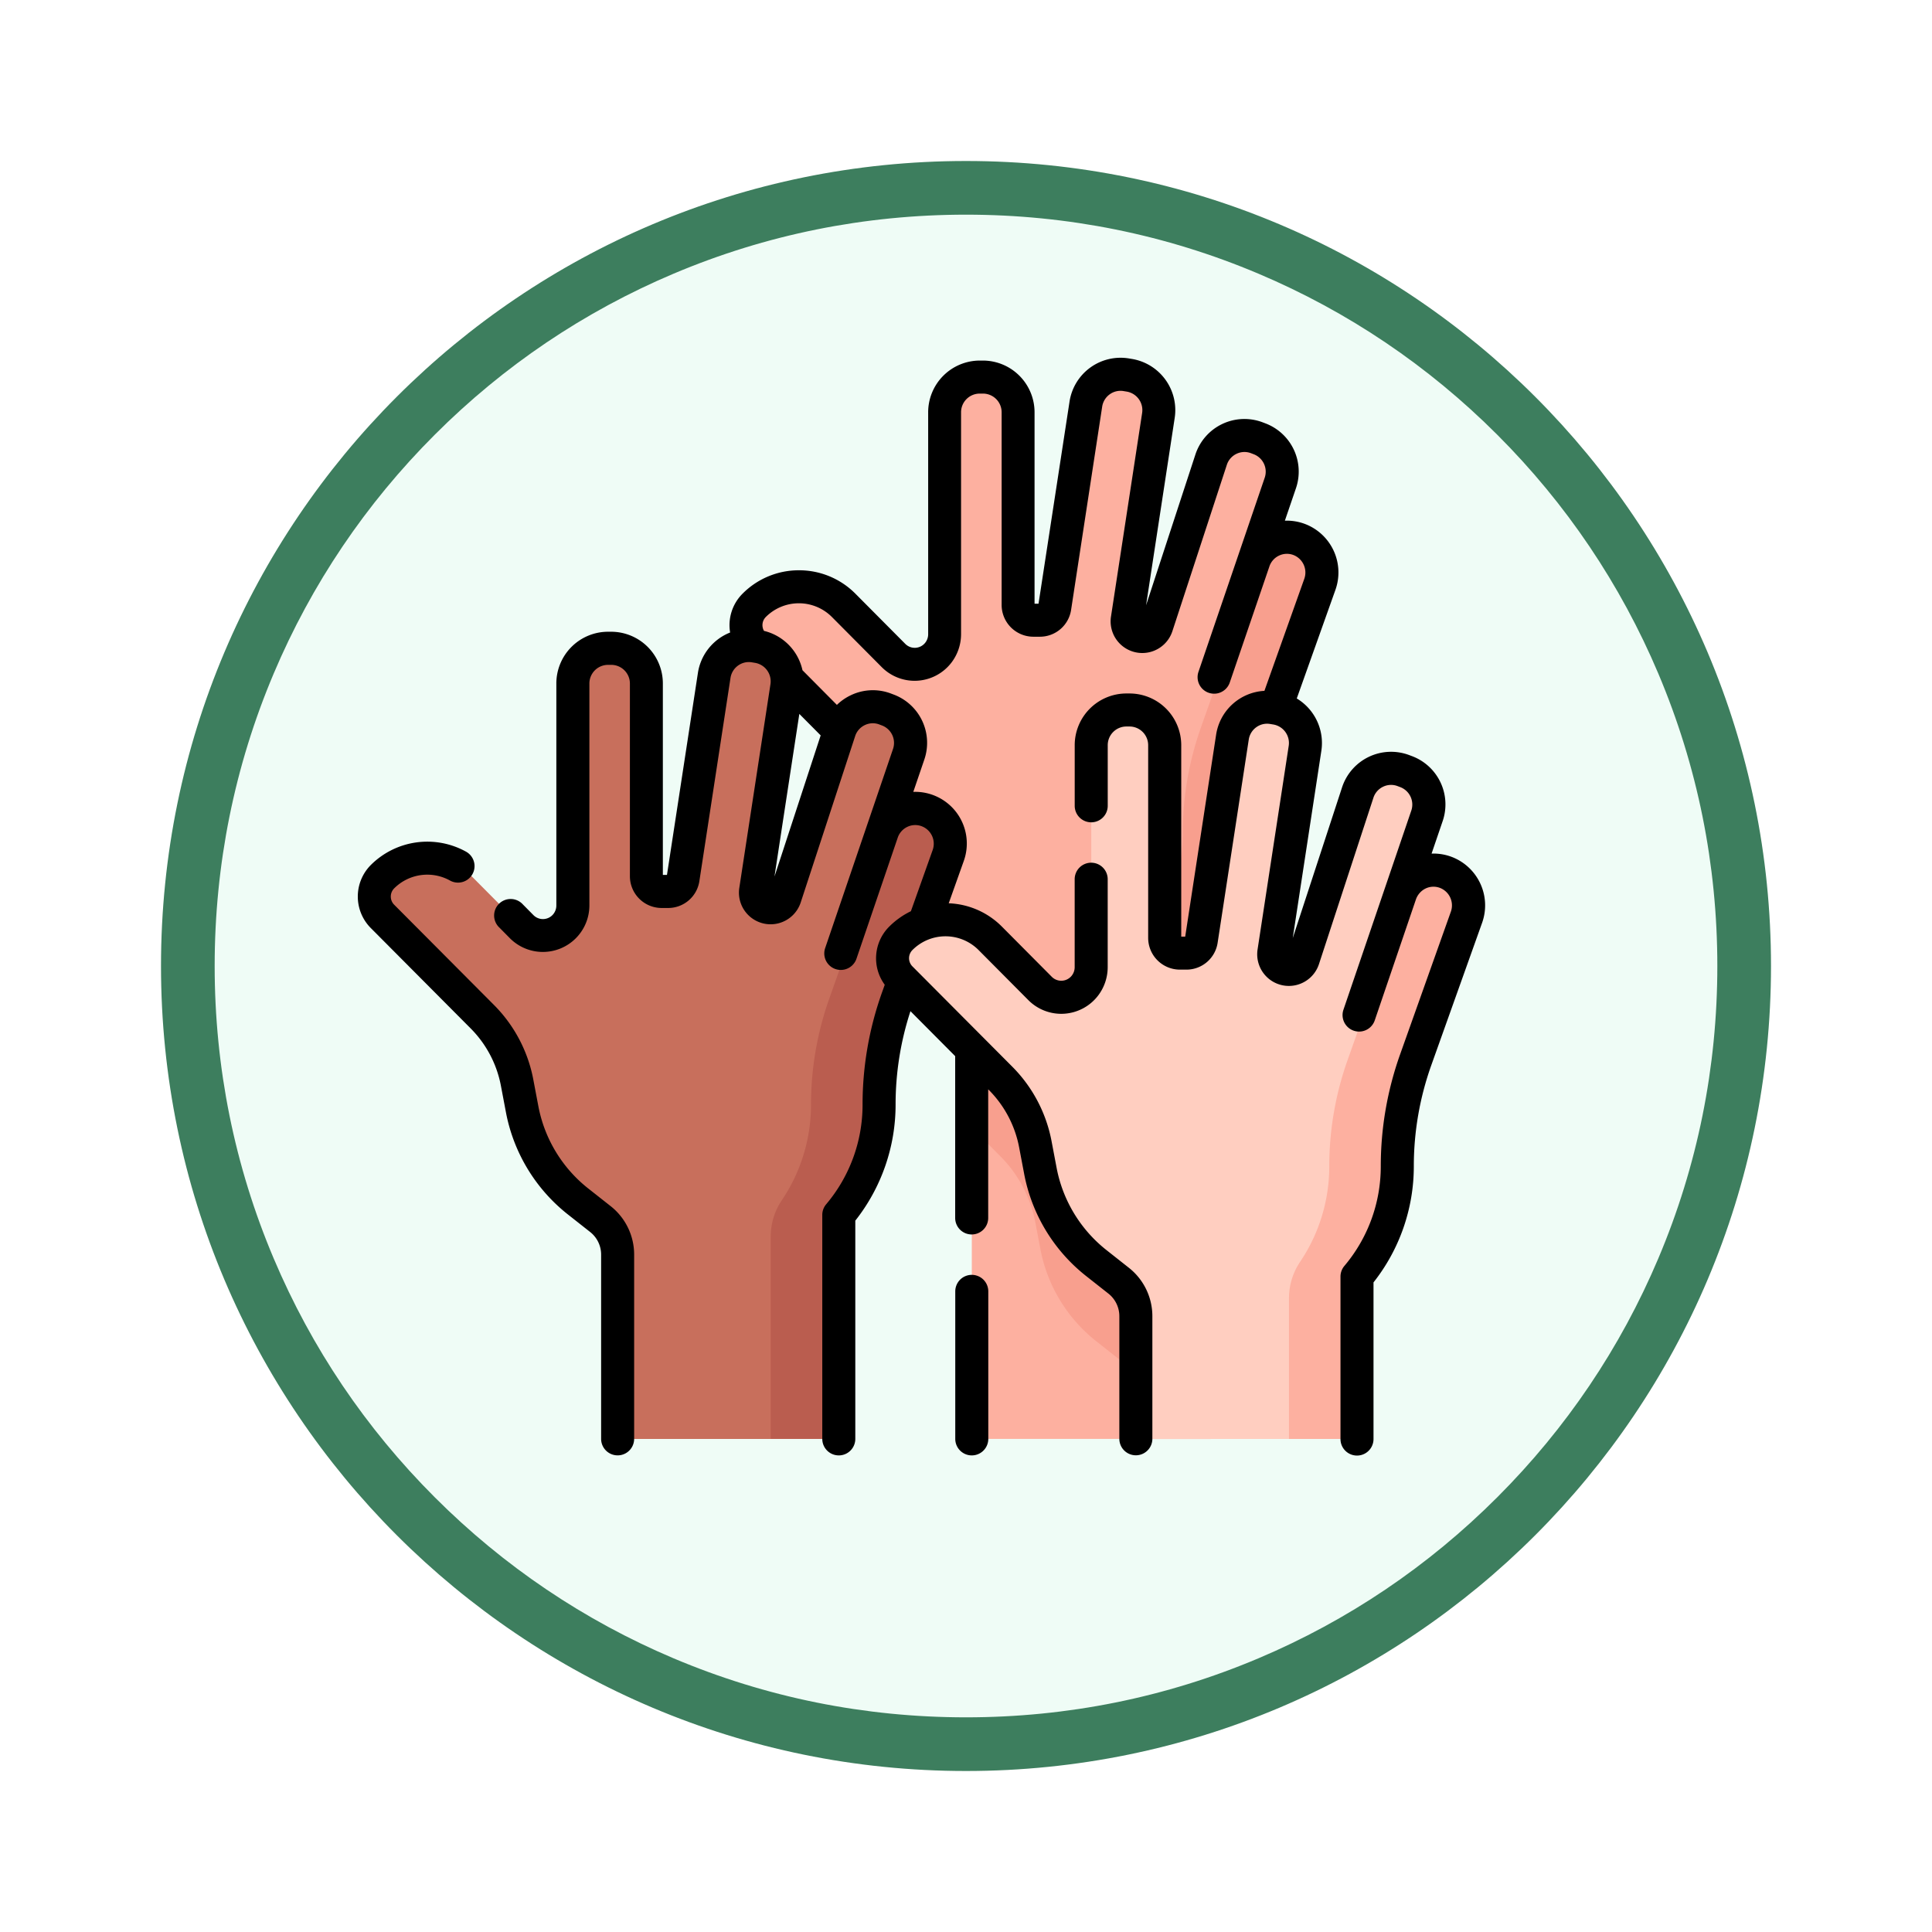 <svg xmlns="http://www.w3.org/2000/svg" xmlns:xlink="http://www.w3.org/1999/xlink" width="108" height="108" viewBox="0 0 108 108">
  <defs>
    <filter id="Trazado_982547" x="0" y="0" width="108" height="108" filterUnits="userSpaceOnUse">
      <feOffset dy="3" input="SourceAlpha"/>
      <feGaussianBlur stdDeviation="3" result="blur"/>
      <feFlood flood-opacity="0.161"/>
      <feComposite operator="in" in2="blur"/>
      <feComposite in="SourceGraphic"/>
    </filter>
  </defs>
  <g id="Grupo_1153234" data-name="Grupo 1153234" transform="translate(-201 -703)">
    <g id="Grupo_1153120" data-name="Grupo 1153120" transform="translate(0 338)">
      <g id="Grupo_1152564" data-name="Grupo 1152564" transform="translate(0 -68)">
        <g id="Grupo_1146955" data-name="Grupo 1146955" transform="translate(210 439)">
          <g id="Grupo_1146954" data-name="Grupo 1146954">
            <g transform="matrix(1, 0, 0, 1, -9, -6)" filter="url(#Trazado_982547)">
              <g id="Trazado_982547-2" data-name="Trazado 982547" transform="translate(9 6)" fill="#effcf6">
                <path d="M 45 88.5 C 39.127 88.5 33.43 87.35 28.068 85.082 C 22.889 82.891 18.236 79.755 14.241 75.759 C 10.245 71.764 7.109 67.111 4.918 61.932 C 2.65 56.57 1.5 50.873 1.5 45 C 1.5 39.127 2.65 33.43 4.918 28.068 C 7.109 22.889 10.245 18.236 14.241 14.241 C 18.236 10.245 22.889 7.109 28.068 4.918 C 33.43 2.65 39.127 1.5 45 1.5 C 50.873 1.5 56.57 2.65 61.932 4.918 C 67.111 7.109 71.764 10.245 75.759 14.241 C 79.755 18.236 82.891 22.889 85.082 28.068 C 87.35 33.43 88.5 39.127 88.5 45 C 88.5 50.873 87.35 56.57 85.082 61.932 C 82.891 67.111 79.755 71.764 75.759 75.759 C 71.764 79.755 67.111 82.891 61.932 85.082 C 56.57 87.35 50.873 88.5 45 88.5 Z" stroke="none"/>
                <path d="M 45 3 C 39.329 3 33.829 4.11 28.653 6.299 C 23.652 8.415 19.16 11.443 15.302 15.302 C 11.443 19.16 8.415 23.652 6.299 28.653 C 4.11 33.829 3 39.329 3 45 C 3 50.671 4.11 56.171 6.299 61.347 C 8.415 66.348 11.443 70.84 15.302 74.698 C 19.16 78.557 23.652 81.585 28.653 83.701 C 33.829 85.89 39.329 87 45 87 C 50.671 87 56.171 85.89 61.347 83.701 C 66.348 81.585 70.84 78.557 74.698 74.698 C 78.557 70.84 81.585 66.348 83.701 61.347 C 85.89 56.171 87 50.671 87 45 C 87 39.329 85.89 33.829 83.701 28.653 C 81.585 23.652 78.557 19.16 74.698 15.302 C 70.84 11.443 66.348 8.415 61.347 6.299 C 56.171 4.11 50.671 3 45 3 M 45 0 C 69.853 0 90 20.147 90 45 C 90 69.853 69.853 90 45 90 C 20.147 90 0 69.853 0 45 C 0 20.147 20.147 0 45 0 Z" stroke="none" fill="#3d7e5e"/>
              </g>
            </g>
          </g>
        </g>
      </g>
    </g>
    <g id="union" transform="translate(221.002 716.266)">
      <g id="Grupo_1153232" data-name="Grupo 1153232" transform="translate(0.92 7.658)">
        <g id="Grupo_1153229" data-name="Grupo 1153229" transform="translate(20.777 0)">
          <path id="Trazado_988068" data-name="Trazado 988068" d="M207.221,23.467a1.958,1.958,0,0,0-2.545,1.2l-.007.011,1.49-4.363a1.973,1.973,0,0,0-1.166-2.482l-.147-.055a1.96,1.96,0,0,0-2.555,1.229l-3.044,9.3a.847.847,0,0,1-1.641-.394c.282-1.851,1.247-8.159,1.741-11.383a1.969,1.969,0,0,0-1.624-2.244l-.182-.03a1.963,1.963,0,0,0-2.253,1.645L193.55,27.258a.851.851,0,0,1-.84.724h-.359a.851.851,0,0,1-.85-.853V16.361a1.966,1.966,0,0,0-1.961-1.97h-.184a1.966,1.966,0,0,0-1.961,1.97V28.767a1.686,1.686,0,0,1-.351,1.029,1.668,1.668,0,0,1-2.506.159l-2.783-2.8a3.532,3.532,0,0,0-5.011,0,1.57,1.57,0,0,0,0,2.214l5.581,5.606a7.118,7.118,0,0,1,1.948,3.7l.279,1.472a8.609,8.609,0,0,0,3.124,5.159,6.732,6.732,0,0,1,1.237,3.89V73.747h13.344V46.059a9.525,9.525,0,0,0,2.253-6.154,17.776,17.776,0,0,1,1.028-5.958l2.838-7.978a1.968,1.968,0,0,0-1.154-2.5Z" transform="translate(-176.288 -14.235)" fill="#fdb0a0"/>
          <g id="Grupo_1153228" data-name="Grupo 1153228" transform="translate(12.624 36.264)">
            <path id="Trazado_988069" data-name="Trazado 988069" d="M278.853,308.863v5.842l1.607,1.615a7.119,7.119,0,0,1,1.948,3.7l.279,1.472a8.609,8.609,0,0,0,3.124,5.159l1.248.985a2.542,2.542,0,0,1,.966,2v2.48H292.2V308.863Z" transform="translate(-278.853 -308.863)" fill="#f89f8e"/>
          </g>
          <path id="Trazado_988070" data-name="Trazado 988070" d="M360.133,110.933a9.525,9.525,0,0,0,2.253-6.154,17.777,17.777,0,0,1,1.028-5.958l2.838-7.978a1.96,1.96,0,0,0-3.017-2.236l0,0-.024.019-3.6,10.191a17.747,17.747,0,0,0-1.029,5.958,9.532,9.532,0,0,1-1.613,5.308,3.717,3.717,0,0,0-.639,2.068v26.467h3.808V110.933Z" transform="translate(-334.165 -79.109)" fill="#f89f8e"/>
        </g>
        <g id="Grupo_1153231" data-name="Grupo 1153231" transform="translate(0 15.164)">
          <g id="Grupo_1153230" data-name="Grupo 1153230">
            <path id="Trazado_988071" data-name="Trazado 988071" d="M38.42,146.663a1.958,1.958,0,0,0-2.545,1.2l0,0,1.484-4.356a1.973,1.973,0,0,0-1.165-2.482l-.147-.055a1.96,1.96,0,0,0-2.555,1.229l-3.044,9.3a.847.847,0,0,1-1.641-.394c.282-1.851,1.247-8.159,1.741-11.383a1.969,1.969,0,0,0-1.624-2.244l-.182-.03a1.963,1.963,0,0,0-2.253,1.645l-1.739,11.352a.851.851,0,0,1-.84.724h-.359a.851.851,0,0,1-.85-.853V139.557a1.966,1.966,0,0,0-1.961-1.97h-.184a1.966,1.966,0,0,0-1.961,1.97v12.406a1.686,1.686,0,0,1-.351,1.029,1.668,1.668,0,0,1-2.506.159l-2.783-2.8a3.532,3.532,0,0,0-5.011,0,1.57,1.57,0,0,0,0,2.214l5.581,5.606a7.118,7.118,0,0,1,1.948,3.7l.279,1.472a8.608,8.608,0,0,0,3.124,5.159l1.248.985a2.542,2.542,0,0,1,.966,2v10.294H33.455V169.255a9.526,9.526,0,0,0,2.253-6.154,17.776,17.776,0,0,1,1.028-5.958l2.838-7.978a1.967,1.967,0,0,0-1.154-2.5Z" transform="translate(-7.487 -137.431)" fill="#c86f5c"/>
            <path id="Trazado_988072" data-name="Trazado 988072" d="M191.332,234.127a9.526,9.526,0,0,0,2.253-6.154,17.777,17.777,0,0,1,1.028-5.958l2.838-7.978a1.96,1.96,0,0,0-3.006-2.244l-.038.031-3.6,10.191a17.747,17.747,0,0,0-1.029,5.958,9.532,9.532,0,0,1-1.635,5.34,3.632,3.632,0,0,0-.617,2.036v11.3h3.808V234.127Z" transform="translate(-165.364 -202.303)" fill="#ba5d4f"/>
          </g>
          <path id="Trazado_988073" data-name="Trazado 988073" d="M273.8,174.662a1.958,1.958,0,0,0-2.545,1.2l0,0,1.484-4.356a1.973,1.973,0,0,0-1.165-2.482l-.147-.055a1.96,1.96,0,0,0-2.555,1.229l-3.044,9.3a.847.847,0,0,1-1.641-.394c.282-1.851,1.247-8.159,1.741-11.383a1.969,1.969,0,0,0-1.624-2.244l-.182-.03a1.963,1.963,0,0,0-2.253,1.645l-1.739,11.352a.851.851,0,0,1-.84.724h-.359a.851.851,0,0,1-.85-.853V167.556a1.966,1.966,0,0,0-1.961-1.97h-.184a1.966,1.966,0,0,0-1.961,1.97v12.406a1.686,1.686,0,0,1-.351,1.029,1.669,1.669,0,0,1-2.506.159l-2.783-2.8a3.532,3.532,0,0,0-5.011,0,1.57,1.57,0,0,0,0,2.214l5.581,5.606a7.118,7.118,0,0,1,1.948,3.7l.279,1.472a8.609,8.609,0,0,0,3.124,5.159l1.248.985a2.542,2.542,0,0,1,.966,2v6.848h12.366v-9.078a9.525,9.525,0,0,0,2.253-6.154,17.776,17.776,0,0,1,1.028-5.958l2.838-7.978a1.967,1.967,0,0,0-1.154-2.5Z" transform="translate(-213.894 -161.984)" fill="#ffcec0"/>
          <path id="Trazado_988074" data-name="Trazado 988074" d="M426.71,262.127a9.525,9.525,0,0,0,2.253-6.154,17.777,17.777,0,0,1,1.028-5.958l2.838-7.978a1.959,1.959,0,0,0-3.028-2.227l-.016.014-3.6,10.191a17.746,17.746,0,0,0-1.029,5.958,9.532,9.532,0,0,1-1.635,5.34,3.632,3.632,0,0,0-.617,2.036v7.857h3.808v-9.078Z" transform="translate(-371.771 -226.857)" fill="#fdb0a0"/>
        </g>
      </g>
      <g id="Grupo_1153233" data-name="Grupo 1153233" transform="translate(-0.002 6.734)">
        <path id="Trazado_988075" data-name="Trazado 988075" d="M272.276,423.237a.923.923,0,0,0-.923.923v8.247a.923.923,0,1,0,1.846,0V424.16A.923.923,0,0,0,272.276,423.237Z" transform="translate(-237.953 -371.972)"/>
        <path id="Trazado_988076" data-name="Trazado 988076" d="M14.127,246.869l-1.248-.984a7.683,7.683,0,0,1-2.788-4.606l-.279-1.472a8.01,8.01,0,0,0-2.2-4.178l-5.581-5.606a.647.647,0,0,1,0-.911,2.619,2.619,0,0,1,3.121-.44.923.923,0,0,0,.9-1.612,4.472,4.472,0,0,0-5.33.749,2.5,2.5,0,0,0,0,3.516L6.3,236.931A6.169,6.169,0,0,1,8,240.15l.279,1.472a9.53,9.53,0,0,0,3.459,5.712l1.248.984a1.609,1.609,0,0,1,.615,1.271v10.294a.923.923,0,1,0,1.846,0V249.59A3.445,3.445,0,0,0,14.127,246.869Z" transform="translate(0.002 -199.45)"/>
        <path id="Trazado_988077" data-name="Trazado 988077" d="M115.7,34.636a2.871,2.871,0,0,0-1.128-.185l.614-1.8A2.882,2.882,0,0,0,113.471,29l-.146-.055a2.883,2.883,0,0,0-3.758,1.806l-2.756,8.423c.382-2.5,1.171-7.659,1.6-10.472a2.907,2.907,0,0,0-1.375-2.923L109.2,19.7a2.9,2.9,0,0,0-1.7-3.674,2.872,2.872,0,0,0-1.129-.185l.615-1.8a2.883,2.883,0,0,0-1.713-3.644l-.147-.056a2.883,2.883,0,0,0-3.758,1.806l-2.756,8.423c.382-2.5,1.171-7.659,1.6-10.472A2.9,2.9,0,0,0,97.83,6.8l-.182-.03a2.886,2.886,0,0,0-3.315,2.417L92.6,20.482h-.222V9.783A2.892,2.892,0,0,0,89.5,6.89h-.184a2.892,2.892,0,0,0-2.885,2.893V22.189a.766.766,0,0,1-.158.466.745.745,0,0,1-1.121.072l-2.783-2.8a4.429,4.429,0,0,0-3.16-1.314h0a4.429,4.429,0,0,0-3.16,1.314,2.489,2.489,0,0,0-.689,2.165,2.9,2.9,0,0,0-1.8,2.257l-1.73,11.293H71.6v-10.7a2.892,2.892,0,0,0-2.885-2.893h-.184a2.892,2.892,0,0,0-2.885,2.893V37.353a.767.767,0,0,1-.158.466.746.746,0,0,1-1.121.072l-.593-.6a.923.923,0,1,0-1.308,1.3l.593.6a2.6,2.6,0,0,0,4.434-1.84V24.947A1.044,1.044,0,0,1,68.536,23.9h.184a1.044,1.044,0,0,1,1.038,1.047V35.715a1.777,1.777,0,0,0,1.773,1.776h.359a1.764,1.764,0,0,0,1.752-1.507l1.739-11.352a1.042,1.042,0,0,1,.419-.69,1.025,1.025,0,0,1,.773-.184l.182.03a1.049,1.049,0,0,1,.86,1.193c-.493,3.224-1.458,9.532-1.741,11.383a1.77,1.77,0,0,0,3.431.821l3.044-9.3a1.035,1.035,0,0,1,.541-.618,1.022,1.022,0,0,1,.81-.035l.146.055a1.044,1.044,0,0,1,.618,1.321l-3.79,11.122a.923.923,0,1,0,1.748.6l2.307-6.768a1.036,1.036,0,0,1,.542-.608,1.021,1.021,0,0,1,.8-.032,1.045,1.045,0,0,1,.612,1.328l-1.217,3.421a4.47,4.47,0,0,0-1.226.875,2.5,2.5,0,0,0-.236,3.237l-.159.445a18.632,18.632,0,0,0-1.081,6.268,8.609,8.609,0,0,1-2.034,5.557.923.923,0,0,0-.218.6V67.169a.923.923,0,0,0,1.846,0v-12.2a10.46,10.46,0,0,0,2.252-6.484,16.79,16.79,0,0,1,.831-5.226l2.5,2.514v9.045a.923.923,0,0,0,1.846,0v-7.19l.03.03a6.169,6.169,0,0,1,1.7,3.218l.279,1.472a9.531,9.531,0,0,0,3.459,5.712l1.248.984a1.609,1.609,0,0,1,.615,1.271v6.848a.923.923,0,0,0,1.846,0V60.321A3.445,3.445,0,0,0,97.646,57.6L96.4,56.616A7.684,7.684,0,0,1,93.61,52.01l-.279-1.472a8.009,8.009,0,0,0-2.2-4.178L85.55,40.754a.647.647,0,0,1,0-.911,2.609,2.609,0,0,1,3.7,0l2.783,2.8a2.592,2.592,0,0,0,3.891-.247,2.622,2.622,0,0,0,.543-1.593v-4.92a.923.923,0,1,0-1.846,0V40.8a.767.767,0,0,1-.158.466.746.746,0,0,1-1.121.072l-2.783-2.8a4.426,4.426,0,0,0-2.979-1.31l.843-2.369A2.889,2.889,0,0,0,85.6,31l.614-1.8A2.882,2.882,0,0,0,84.5,25.559l-.146-.055a2.851,2.851,0,0,0-2.26.1,2.891,2.891,0,0,0-.765.534L79.405,24.2a2.9,2.9,0,0,0-2.152-2.2.645.645,0,0,1,.1-.773,2.609,2.609,0,0,1,3.7,0l2.783,2.8a2.592,2.592,0,0,0,3.891-.247,2.622,2.622,0,0,0,.543-1.593V9.783a1.044,1.044,0,0,1,1.038-1.047H89.5a1.044,1.044,0,0,1,1.038,1.047V20.551a1.777,1.777,0,0,0,1.773,1.776h.359a1.764,1.764,0,0,0,1.752-1.507L96.158,9.469a1.042,1.042,0,0,1,.419-.69,1.025,1.025,0,0,1,.773-.184l.182.03a1.049,1.049,0,0,1,.86,1.193C97.9,13.041,96.934,19.35,96.651,21.2a1.77,1.77,0,0,0,3.431.821l3.044-9.3a1.035,1.035,0,0,1,.541-.618,1.022,1.022,0,0,1,.81-.035l.147.056a1.044,1.044,0,0,1,.618,1.321l-3.7,10.843a.923.923,0,1,0,1.748.6l2.216-6.49a1.035,1.035,0,0,1,.542-.607,1.022,1.022,0,0,1,.8-.032,1.049,1.049,0,0,1,.61,1.328l-2.23,6.266a2.888,2.888,0,0,0-2.7,2.451L100.8,39.091h-.222v-10.7A2.892,2.892,0,0,0,97.692,25.5h-.184a2.892,2.892,0,0,0-2.885,2.893v3.386a.923.923,0,1,0,1.846,0V28.393a1.044,1.044,0,0,1,1.038-1.047h.184a1.044,1.044,0,0,1,1.038,1.047V39.161a1.777,1.777,0,0,0,1.773,1.776h.359a1.764,1.764,0,0,0,1.752-1.507l1.739-11.352a1.042,1.042,0,0,1,.419-.69,1.024,1.024,0,0,1,.773-.184l.182.03a1.049,1.049,0,0,1,.86,1.193c-.493,3.224-1.458,9.532-1.741,11.383a1.77,1.77,0,0,0,3.431.821l3.044-9.3a1.035,1.035,0,0,1,.541-.618,1.022,1.022,0,0,1,.811-.035l.146.055a1.044,1.044,0,0,1,.618,1.321l-3.79,11.122a.923.923,0,1,0,1.748.6l2.3-6.755a1.069,1.069,0,0,1,.547-.621,1.023,1.023,0,0,1,.8-.032,1.049,1.049,0,0,1,.61,1.328l-2.838,7.978a18.648,18.648,0,0,0-1.081,6.268,8.611,8.611,0,0,1-2.034,5.558.923.923,0,0,0-.218.6v9.078a.923.923,0,0,0,1.846,0V58.42a10.462,10.462,0,0,0,2.253-6.484,16.806,16.806,0,0,1,.975-5.649L117.4,38.31a2.9,2.9,0,0,0-1.7-3.674Zm-36.47-7.993,1.192,1.2-2.582,7.891C78.164,33.6,78.786,29.538,79.229,26.643Z" transform="translate(-54.546 -6.734)"/>
      </g>
    </g>
  </g>
</svg>

